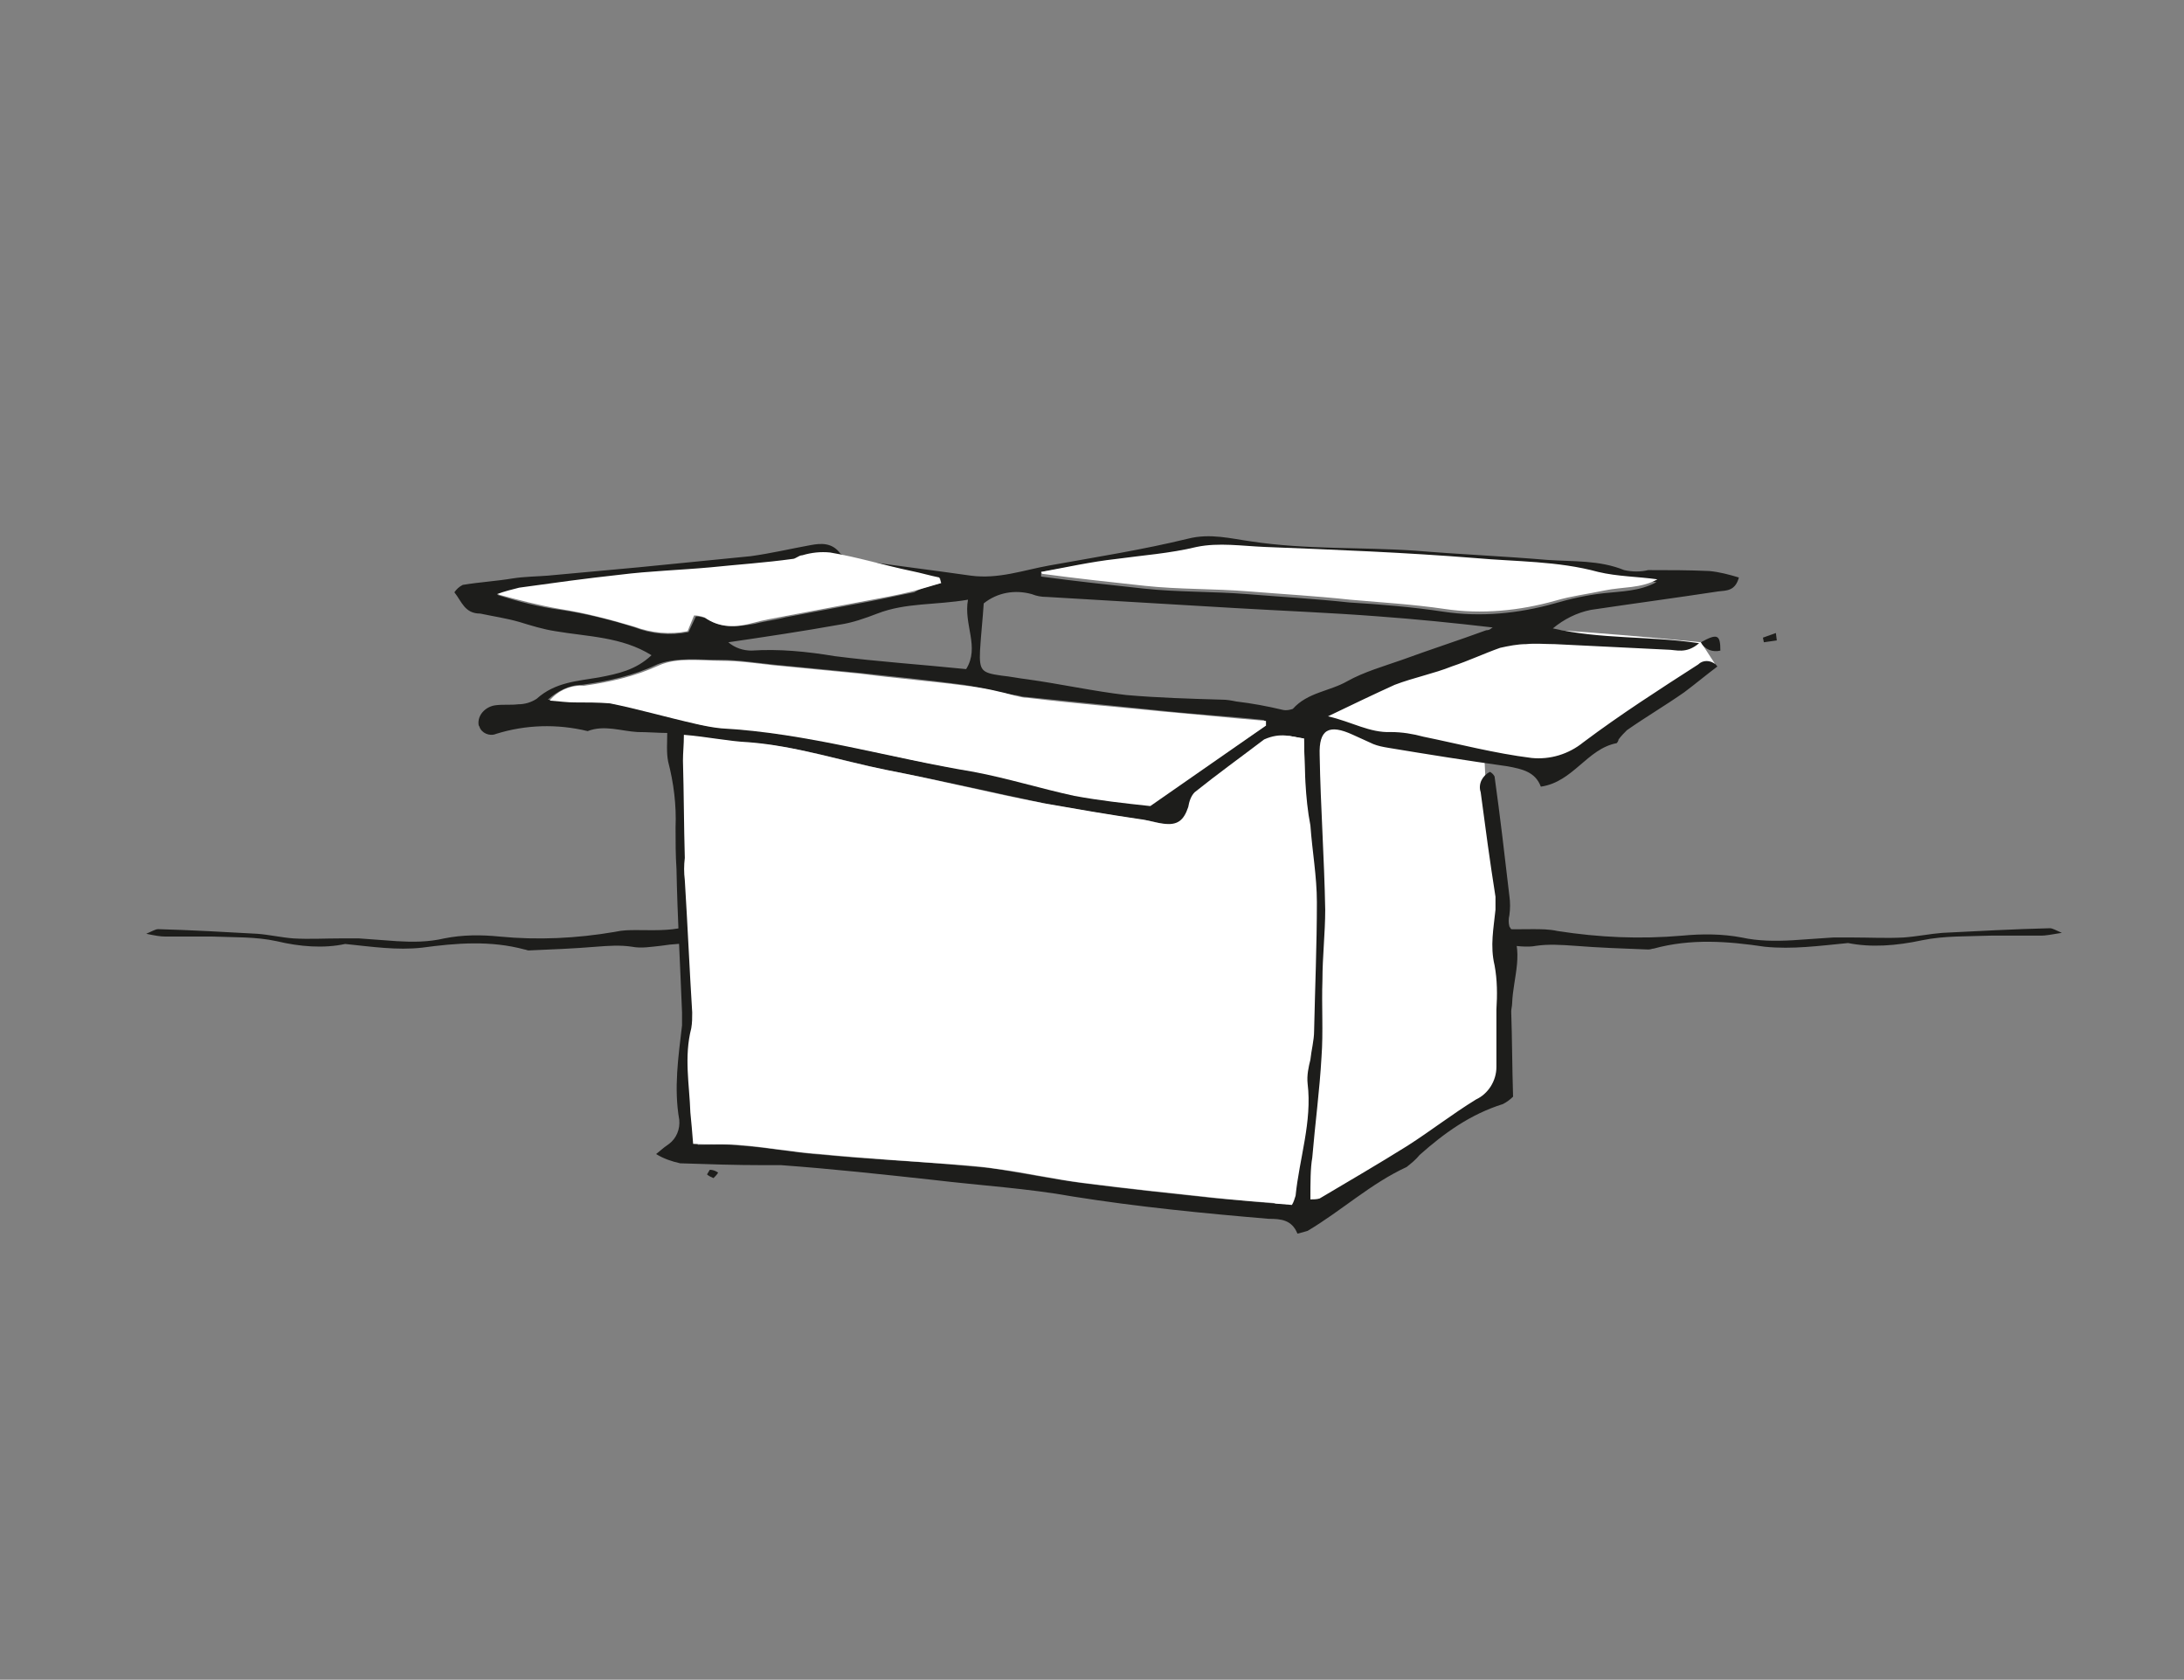 <svg id="Ebene_1" xmlns="http://www.w3.org/2000/svg" viewBox="0 0 236 181.5">
    <rect x="0" y="0" width="236" height="181.5" fill="#808080" stroke="none"/>
    <path fill="#1d1d1b" d="M88.6 100.4c0-.5.3 4.3.7 2.8-.6-.8-1.1-.9-1.9-1-1.6-.2-3.3-.5-4.9-.6-.6 0-1.3.1-1.9.2-1.7.3-3.4.4-5.3.2-1.3-.1-2.6 0-3.9.2-1 .1-2.1.3-3.1.1-1.3-.2-2.6-.1-3.9 0-2.4.2-4.9.3-7.3.4-.1 0-.3-.1-.4-.1-3.7-1-7.4-.7-11.1-.2-2.7.3-5.4-.1-8.3-.4-2.3.5-4.9.3-7.4-.3-2.3-.5-4.6-.4-6.9-.5h-5.1c-.6 0-1.1-.1-2.1-.3.7-.3 1-.5 1.3-.5 3.6.1 7.1.3 10.7.5 1.3.1 2.6.4 3.9.5 1.7.1 3.4 0 5.1 0h2c1.4.1 2.7.2 4.1.3 1.7.1 3.4.1 5.1-.3 2-.4 4-.4 6-.2 4.1.4 8.3.2 12.4-.5.9-.2 1.6-.2 2.4-.2 1.7 0 3.4.1 5.1-.3.3-.1.4-.1.7-.1 3.3.6 6.7 0 10 .1.7 0 1.4.2 2.1.2.6.1 1.1 0 1.9 0m55.7-.1c0-.5-.3 4.7-.9 3 .6-.9 1.2-1 1.9-1.1 1.6-.2 3.4-.5 5.2-.7.7 0 1.3.1 2.1.2 1.9.3 3.9.4 5.8.2 1.3-.1 2.8 0 4.2.2 1.2.1 2.4.3 3.4.1 1.3-.2 2.8-.1 4.2 0 2.5.2 5.2.3 7.9.4.3 0 .4-.1.6-.1 4-1.1 8-.8 12-.2 3 .3 5.9-.1 9-.4 2.5.5 5.2.3 8-.3 2.4-.5 4.9-.4 7.4-.5h5.5c.4 0 1-.1 2.2-.3-.7-.3-1-.5-1.3-.5-3.9.1-7.7.3-11.6.5-1.3.1-2.8.4-4.2.5-1.8.1-3.7 0-5.5 0h-2.1c-1.5.1-3 .2-4.4.3-1.8.1-3.7.1-5.5-.3-2.1-.4-4.3-.4-6.4-.2-4.6.4-9 .2-13.5-.5-.9-.2-1.8-.2-2.7-.2-1.8 0-3.7.1-5.5-.3-.1-.1-.4-.1-.7-.1-3.6.7-7.3 0-10.8.1-.7 0-1.6.2-2.4.2-.5.1-1.1 0-1.9 0"/>
    <path fill="#fff" d="M164.3 68c3.4-.2 19.5 1.4 19.5 1.4l1.5 2.3L167 83.3l-6.6-1.5.2 4.1 1.7 12.4.2 3.9-.1 15.8-6.2 3.6-15.7 10.1-8.8-5.3 7.8-48.6 24.8-9.8z"/>
        <path fill="#1d1d1b" d="M141.6 129.6c.3 0 .7 0 1-.1 3.2-1.9 6.3-3.7 9.5-5.7 2.5-1.6 4.8-3.4 7.4-5 1.3-.6 2.2-2 2.2-3.5v-6.2c.1-1.6.1-3.2-.2-4.8-.5-2.1-.1-4 .1-6v-1.4c-.6-3.8-1.1-7.5-1.6-11.3-.3-.9.2-1.8 1-2.2.2.1.4.3.5.5.6 4.3 1.1 8.6 1.6 12.9.1.7.1 1.4 0 2.1-.1.4-.1.8 0 1.2 1.7 2.6.4 5.5.3 8.3 0 .3-.1.6-.1.9.1 3 .1 6 .2 9.2-.3.3-.7.6-1.1.8-3.5 1.1-6.3 3.1-9 5.5-.4.5-.9.9-1.4 1.3-3.9 1.8-7 4.7-10.7 6.9-.3.1-.7.2-1.1.3-.6-1.5-1.8-1.6-3.1-1.6-7.1-.6-14.2-1.3-21.1-2.4-5-.9-10.1-1.2-15.1-1.8-5.5-.6-11-1.2-16.5-1.6h-1.9c-3 0-6-.1-9-.2-.9-.2-1.8-.5-2.6-1 .7-.6 1.1-.9 1.4-1.1.8-.6 1.2-1.6 1.1-2.6-.6-3.4-.1-6.8.3-10.2v-1.4c-.2-5.2-.5-10.4-.6-15.5-.1-1.5-.1-3-.1-4.5.1-2.4-.2-4.8-.8-7.1-.2-1-.1-2.1-.1-3.1-.9 0-2.1-.1-3.2-.1-1.8-.1-3.6-.8-5.4-.1-3.3-.8-6.7-.7-9.9.3-.7.3-1.6-.1-1.8-.8-.1-.1-.1-.3-.1-.4 0-1 .9-1.8 1.9-1.9.8-.1 1.6 0 2.4-.1.7 0 1.4-.2 2-.6 2-1.8 4.4-1.9 6.7-2.3 2.1-.4 4-.8 5.7-2.4-3.2-2-6.9-2-10.4-2.6-1.3-.2-2.6-.6-3.9-1-1.4-.4-2.8-.6-4.2-.9-1.7 0-2-1.3-2.8-2.3.2-.3.5-.6.9-.8 1.8-.3 3.6-.4 5.4-.7 1.3-.2 2.5-.2 3.8-.3 3.2-.3 6.5-.6 9.8-.9 4-.4 8.1-.8 12.1-1.2 2.2-.3 4.3-.8 6.5-1.2 1.1-.2 2.3-.3 3.2.9.5.4 1.1.6 1.7.7 4.1.6 8.2 1.1 12.4 1.7 3 .4 5.7-.6 8.5-1.1 5-.9 10.1-1.7 15-2.9 2.4-.6 4.6 0 6.8.3 5.9.9 11.8.6 17.7 1 4.8.4 9.6.6 14.3 1 2.8.2 5.6 0 8.3 1.1.9.2 1.8.2 2.6 0 2.2 0 4.4 0 6.6.1 1.1.1 2.2.4 3.2.7-.4 1.5-1.4 1.4-2.2 1.5-4.6.7-9.1 1.3-13.8 2-1.5.3-2.9 1-4.1 2 5.3 1.2 10.4.8 15.8 1.6-1.4 1.2-2.5.7-3.4.7-4.1-.2-8.1-.4-12.2-.6-1 0-2.1-.1-3.1 0-.9 0-1.9.2-2.8.4-1.7.6-3.4 1.4-5.2 2-2 .8-4.1 1.2-6.2 2-2.2 1-4.5 2.1-7.2 3.4 2.6.6 4.5 1.8 6.8 1.7 1.2 0 2.4.2 3.5.5 3.9.8 7.7 1.8 11.7 2.3 2 .2 4-.4 5.6-1.7 4-3 8.2-5.7 12.4-8.4.5-.5 1.3-.5 1.9 0 .1.1.1.2.2.2-1.2.9-2.4 1.9-3.6 2.8-2 1.4-4.2 2.7-6.2 4.1-.3.3-.6.6-.9 1 0 .1-.1.3-.2.4-3.2.6-4.7 4.2-8.2 4.7-.6-1.6-2-1.9-3.6-2.2-4.3-.6-8.7-1.3-12.9-2-.6-.1-1.1-.2-1.6-.4-.7-.3-1.5-.7-2.2-1-2.6-1.2-3.7-.6-3.6 2.2.1 5.6.5 11.1.6 16.7 0 2.5-.3 5.1-.3 7.6-.1 2.8.1 5.6-.1 8.3-.2 3.6-.7 7.3-1 10.9-.2 1.1-.2 2.7-.2 4.5zm-.7-49.8c-1.4-.2-2.6-.7-3.8.2-2.5 2-5 3.8-7.5 5.7-.4.5-.6 1-.7 1.6-.4 1.5-1.2 2-2.7 1.8-.9-.1-1.7-.4-2.6-.5-3.5-.5-6.9-1.1-10.3-1.7-5.7-1.2-11.3-2.5-17-3.6-5-1-9.8-2.6-14.9-3-2.3-.1-4.5-.5-7-.8 0 1-.1 1.9-.1 2.8 0 3.5.1 7 .2 10.5 0 .8.1 1.6 0 2.4.3 4.8.5 9.5.8 14.3.1.6 0 1.1-.1 1.7-.8 3-.2 6-.1 9.1.1 1.1.1 2.1.3 3.4 1.7 0 3.2-.1 4.7.1 3 .2 6 .8 9 1 5.2.5 10.4.7 15.5 1.2 1.2.1 2.4.2 3.6.4 3.1.5 6.1 1.1 9.2 1.5 4.7.6 9.4 1.1 14.1 1.6 2.7.2 5.4.5 8.1.7.2-.3.3-.7.4-1 .4-4 1.8-8 1.3-12.1-.1-.9.1-1.8.3-2.6.1-1 .4-2.1.4-3.1.1-4.6.3-9.3.3-13.9 0-2.8-.5-5.5-.7-8.3-.6-3.1-.6-6.2-.7-9.4zm-4.1-1.4l-.2-.6c-3.7-.4-7.3-.6-11-1-4.9-.5-9.9-1-14.8-1.5-.4 0-.8-.2-1.2-.2-1.8-.3-3.6-.8-5.4-1.1-3.8-.5-7.6-.9-11.4-1.3l-9.3-.9c-1.9-.2-3.8-.5-5.7-.5-2.3 0-4.8-.3-6.8.5-2.5 1.2-5.3 1.8-8.1 2.2-1.4 0-2.7.7-3.7 1.6 1.2.1 1.9.2 2.7.2 1.3-.1 2.5-.1 3.8.1 3.1.6 6.2 1.5 9.2 2.2.9.3 1.9.4 2.8.5 9.3.4 18.2 3.3 27.3 4.7 3.7.6 7.2 1.8 10.9 2.6 2.7.5 5.4.8 8.2 1.1l12.7-8.6zm24.5-10.6c-4.3-.5-8.3-.9-12.4-1.2-5.2-.4-10.4-.6-15.5-.9-6.8-.4-13.5-.8-20.3-1.2-.6 0-1.1-.1-1.6-.3-1.8-.5-3.7-.2-5.2 1-.1 1.6-.3 3.4-.4 5.1-.1 2.2.2 2.4 2.3 2.7 1 .1 1.9.3 2.8.4 3.6.5 7.2 1.3 10.7 1.7 3.4.3 6.9.4 10.3.5.6 0 1.1.1 1.6.2 1.7.2 3.3.5 5 .9.4.1.8 0 1.1-.1 1.6-1.8 4-1.9 5.9-3 1.8-1 3.9-1.6 5.9-2.3 3-1.1 6.1-2.1 9.1-3.2.4 0 .5-.2.7-.3zm-48.8-6v.5c3.7.5 7.4.9 11.1 1.3s7.5.3 11.2.6c3.7.3 7.3.5 11 .9 3.4.2 6.9.5 10.2 1 4 .6 8.1.2 12-.9 1.7-.5 3.5-.9 5.3-1.1 1.8-.2 3.9-.2 5.7-1.2-2.2-.3-4.4-.3-6.4-.8-4.4-1.1-8.9-1.1-13.3-1.5-7.6-.6-15.2-.8-22.7-1.2-2.5-.1-5-.5-7.4 0-2.9.6-5.8.9-8.7 1.3-2.6 0-5.3.7-8 1.1zM101.7 63l-.1-.5c-1-.2-2-.5-3-.7-3-.7-5.9-1.5-8.8-2-1 0-2 .1-3 .3-.4.1-.7.4-1.1.4-2.9.3-5.9.6-8.8.9-3.3.3-6.5.4-9.8.8-3.6.3-7.3.9-10.9 1.4-.8.2-1.6.4-2.4.7 2.2.7 4.5 1.3 6.8 1.6 2.7.4 5.5 1.1 8 1.9 1.8.7 3.8.9 5.8.5l.8-1.7c.4 0 .7.1 1.1.2 1.7 1.2 3.5.9 5.3.6 1.1-.3 2.2-.4 3.3-.7l9-1.7c1.6-.3 3.3-.7 4.9-1 .8-.5 1.8-.7 2.9-1zm2.9 1.8c-3.5.6-6.7.3-9.8 1.5-1.3.5-2.7 1-4.1 1.2-3.9.7-7.9 1.3-12 1.9.7.6 1.6.9 2.5.9 3-.2 6 .1 9 .6 4.7.6 9.3.9 14.2 1.4 1.5-2.4-.3-4.8.2-7.5z"/>
        <path fill="#1d1d1b" d="M185.9 70.3c-.8.2-1.7-.1-2.1-.9 1.8-1 2.1-.8 2.1.9zm6.1-1.1l-1.4.2-.1-.5 1.4-.5.1.8zM77.6 126.7c-.1.2-.3.4-.5.6-.2-.1-.5-.2-.7-.4.1-.2.2-.3.3-.5.3 0 .6.1.9.3z"/>
        <path fill="#fff" d="M140.9 79.8c.1 3.2.1 6.3.2 9.3.1 2.8.6 5.5.7 8.3.1 4.6-.2 9.3-.3 13.9 0 1-.3 2.1-.4 3.1-.2.9-.3 1.7-.3 2.6.6 4.1-.8 8.1-1.3 12.1-.1.3-.2.7-.4 1-2.7-.2-5.4-.4-8.1-.7-4.7-.5-9.4-1-14.1-1.6-3.1-.4-6.1-1.1-9.2-1.5-1.2-.2-2.4-.3-3.6-.4-5.2-.4-10.4-.7-15.5-1.2-3-.2-6-.8-9-1-1.5-.1-3 0-4.7-.1-.1-1.3-.2-2.4-.3-3.4-.1-3-.7-6 .1-9.1.1-.6.1-1.1.1-1.7-.3-4.8-.5-9.5-.8-14.3-.1-.8-.1-1.6 0-2.4-.1-3.5-.1-7-.2-10.5 0-.9.1-1.7.1-2.8 2.5.2 4.8.7 7 .8 5.1.4 9.9 2 14.9 3 5.7 1.1 11.3 2.5 17 3.6 3.4.6 6.9 1.2 10.3 1.7.9.1 1.7.4 2.6.5 1.5.2 2.2-.3 2.7-1.8.1-.6.3-1.2.7-1.6 2.5-2 5-3.8 7.5-5.7 1.8-.8 2.9-.3 4.3-.1z"/>
        <path fill="#fff" d="M136.8 78.4l-12.5 8.7c-2.8-.3-5.5-.6-8.2-1.1-3.7-.8-7.2-1.9-10.9-2.6-9.1-1.5-18-4.2-27.3-4.7-1-.1-1.9-.3-2.8-.5-3.1-.7-6.2-1.6-9.2-2.2-1.3-.1-2.5-.1-3.8-.1-.8 0-1.5-.1-2.7-.2.9-1.1 2.3-1.7 3.7-1.6 2.8-.4 5.5-1 8.1-2.2 2-.9 4.5-.5 6.8-.5 1.9 0 3.8.3 5.7.5l9.3.9c3.8.5 7.6.8 11.4 1.3 1.8.2 3.6.6 5.4 1.1.4.1.8.2 1.2.2 4.9.6 9.9 1 14.8 1.5 3.6.3 7.3.7 11 1v.5zm-24.3-16.6c2.7-.5 5.4-1.1 8.1-1.4 2.9-.4 5.8-.6 8.7-1.3 2.4-.5 4.9-.1 7.4 0 7.6.3 15.2.6 22.7 1.2 4.4.4 8.9.3 13.3 1.5 2.1.5 4.3.5 6.4.8-1.8 1-3.8.8-5.7 1.2-1.9.4-3.6.6-5.3 1.1-3.9 1.1-8 1.5-12 .9-3.4-.5-6.8-.7-10.2-1-3.7-.4-7.3-.6-11-.9s-7.5-.2-11.2-.6c-3.7-.4-7.4-.8-11.1-1.3l-.1-.2zM101.7 63c-1 .3-2 .6-3.1.9-1.6.4-3.3.7-4.9 1l-9 1.7c-1.1.2-2.2.4-3.3.7-1.8.5-3.6.6-5.3-.6-.3-.1-.7-.2-1.1-.2l-.7 1.7c-1.9.4-3.9.2-5.8-.5-2.7-.8-5.4-1.5-8-1.9-2.3-.4-4.6-1-6.8-1.6.8-.3 1.6-.5 2.4-.7 3.6-.5 7.2-1 10.9-1.4 3.2-.4 6.5-.5 9.8-.8 2.9-.3 5.9-.5 8.8-.9.4 0 .7-.4 1.1-.4 1-.3 2-.4 3-.3 3 .5 5.9 1.4 8.8 2 1 .2 2 .5 3 .7l.2.6z"/>
</svg>
